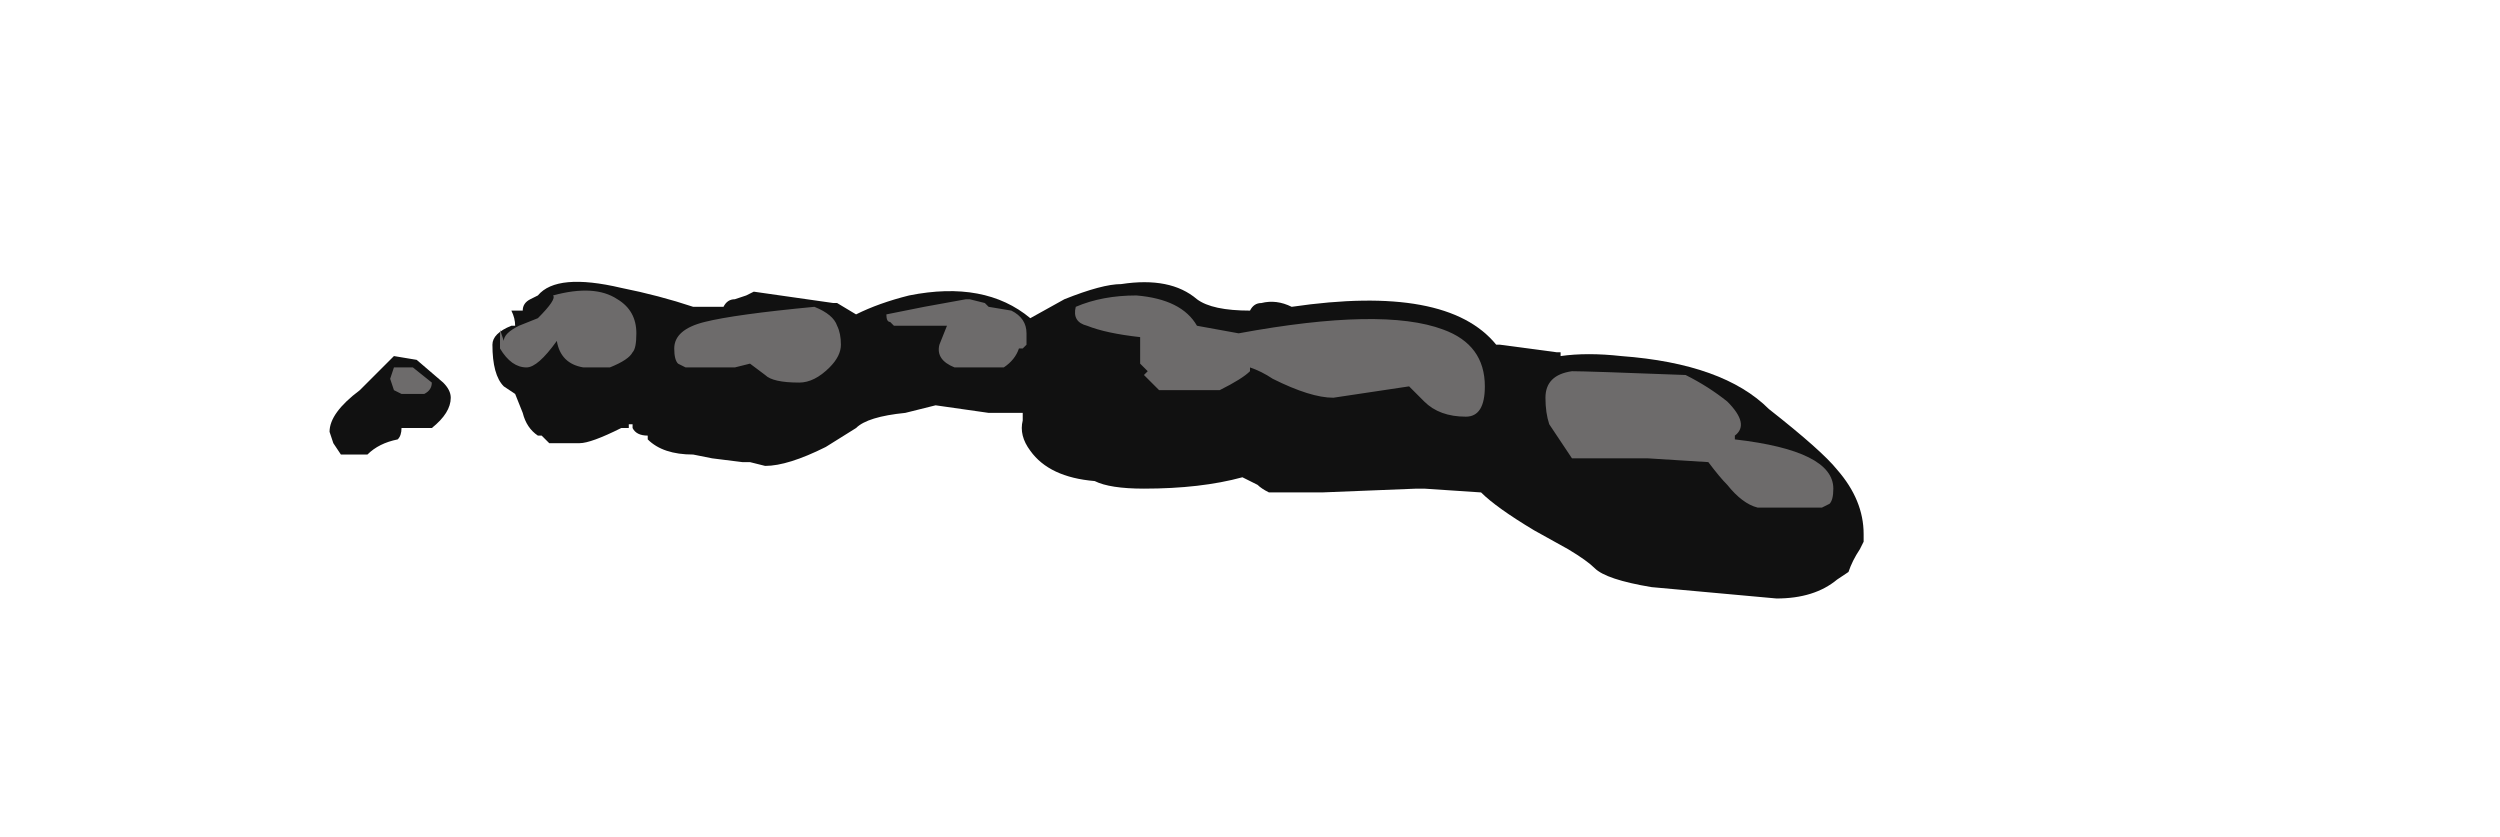 <?xml version="1.0" encoding="UTF-8" standalone="no"?>
<svg xmlns:ffdec="https://www.free-decompiler.com/flash" xmlns:xlink="http://www.w3.org/1999/xlink" ffdec:objectType="frame" height="77.35px" width="231.0px" xmlns="http://www.w3.org/2000/svg">
  <g transform="matrix(1.0, 0.0, 0.0, 1.0, 99.75, 51.45)">
    <use ffdec:characterId="576" height="4.2" transform="matrix(7.0, 0.0, 0.0, 7.0, -69.3, -25.55)" width="20.25" xlink:href="#shape0"/>
  </g>
  <defs>
    <g id="shape0" transform="matrix(1.0, 0.0, 0.0, 1.0, 9.9, 3.65)">
      <path d="M2.8 -3.3 Q4.85 -3.6 5.5 -2.8 L5.55 -2.8 6.3 -2.7 6.35 -2.7 6.35 -2.65 Q6.7 -2.7 7.15 -2.65 8.5 -2.55 9.1 -1.95 9.8 -1.4 10.0 -1.15 10.35 -0.75 10.35 -0.3 L10.35 -0.2 10.3 -0.1 Q10.2 0.05 10.15 0.2 L10.0 0.3 Q9.7 0.55 9.2 0.55 L7.55 0.4 Q6.95 0.3 6.8 0.15 6.7 0.05 6.45 -0.1 L6.0 -0.35 Q5.5 -0.65 5.3 -0.85 L4.55 -0.9 4.45 -0.9 3.2 -0.85 2.5 -0.85 Q2.4 -0.9 2.35 -0.95 L2.15 -1.05 Q1.6 -0.9 0.85 -0.9 0.4 -0.9 0.2 -1.0 -0.4 -1.05 -0.65 -1.4 -0.8 -1.6 -0.75 -1.8 L-0.75 -1.9 -1.2 -1.9 -1.9 -2.0 -2.3 -1.9 Q-2.8 -1.85 -2.95 -1.7 L-3.35 -1.45 Q-3.85 -1.2 -4.15 -1.2 L-4.35 -1.25 -4.45 -1.25 -4.85 -1.3 -5.1 -1.35 Q-5.5 -1.35 -5.7 -1.55 L-5.7 -1.6 Q-5.85 -1.6 -5.9 -1.7 L-5.9 -1.75 -5.95 -1.75 -5.95 -1.7 -6.05 -1.7 Q-6.45 -1.5 -6.6 -1.5 L-7.0 -1.5 -7.1 -1.6 -7.15 -1.6 Q-7.3 -1.7 -7.35 -1.9 L-7.45 -2.15 -7.6 -2.25 Q-7.75 -2.4 -7.75 -2.8 -7.75 -2.95 -7.5 -3.05 L-7.45 -3.05 Q-7.45 -3.15 -7.5 -3.25 L-7.35 -3.25 Q-7.35 -3.35 -7.25 -3.4 L-7.15 -3.45 Q-6.9 -3.75 -6.05 -3.55 -5.55 -3.45 -5.1 -3.3 L-4.7 -3.3 Q-4.65 -3.4 -4.55 -3.4 L-4.4 -3.45 -4.3 -3.5 -3.25 -3.35 -3.2 -3.35 -2.95 -3.2 Q-2.65 -3.35 -2.25 -3.45 -1.25 -3.65 -0.65 -3.15 L-0.2 -3.4 Q0.3 -3.6 0.55 -3.6 1.2 -3.7 1.55 -3.4 1.75 -3.25 2.25 -3.25 2.3 -3.35 2.4 -3.35 2.6 -3.4 2.8 -3.3 M-9.5 -2.2 L-9.05 -2.65 -8.75 -2.6 -8.4 -2.3 Q-8.3 -2.2 -8.3 -2.1 -8.3 -1.9 -8.55 -1.7 L-8.95 -1.7 Q-8.95 -1.6 -9.0 -1.55 -9.25 -1.5 -9.4 -1.35 L-9.75 -1.35 -9.85 -1.5 -9.9 -1.65 Q-9.9 -1.9 -9.5 -2.2 M-7.75 -2.05 L-7.75 -2.05" fill="#111111" fill-rule="evenodd" stroke="none"/>
      <path d="M1.85 -2.2 L1.05 -2.2 0.85 -2.4 0.9 -2.45 0.8 -2.55 0.8 -2.9 Q0.35 -2.95 0.1 -3.05 -0.1 -3.1 -0.05 -3.3 0.3 -3.45 0.75 -3.45 1.35 -3.4 1.55 -3.05 L2.1 -2.95 Q4.0 -3.3 4.8 -3.0 5.35 -2.8 5.35 -2.25 5.35 -1.85 5.1 -1.85 4.75 -1.85 4.55 -2.05 4.45 -2.15 4.35 -2.25 L3.35 -2.1 Q3.05 -2.1 2.55 -2.35 2.4 -2.45 2.25 -2.5 L2.25 -2.45 Q2.15 -2.35 1.85 -2.2 M8.55 -2.05 Q8.85 -1.75 8.65 -1.6 L8.65 -1.55 Q9.95 -1.4 9.95 -0.9 9.95 -0.75 9.9 -0.7 L9.8 -0.65 8.95 -0.65 Q8.75 -0.7 8.55 -0.95 8.45 -1.05 8.3 -1.25 L7.5 -1.3 6.5 -1.3 6.2 -1.75 Q6.15 -1.9 6.15 -2.1 6.15 -2.4 6.5 -2.45 6.7 -2.45 8.0 -2.4 8.3 -2.25 8.55 -2.05 M9.6 -0.95 L9.6 -0.95 M-9.05 -2.5 L-8.8 -2.5 -8.55 -2.3 Q-8.55 -2.2 -8.65 -2.15 L-8.95 -2.15 -9.05 -2.2 -9.1 -2.35 -9.05 -2.5 M-5.9 -2.7 Q-5.95 -2.6 -6.2 -2.5 L-6.55 -2.5 Q-6.85 -2.55 -6.9 -2.85 -7.15 -2.5 -7.3 -2.5 -7.5 -2.5 -7.65 -2.75 L-7.65 -3.0 -7.6 -2.85 Q-7.6 -2.95 -7.4 -3.05 L-7.15 -3.15 Q-6.9 -3.4 -6.95 -3.45 -6.4 -3.6 -6.1 -3.4 -5.85 -3.25 -5.85 -2.95 -5.85 -2.75 -5.9 -2.7 M-3.7 -2.3 Q-4.05 -2.3 -4.15 -2.4 L-4.35 -2.55 -4.55 -2.5 -5.2 -2.5 -5.3 -2.55 Q-5.35 -2.6 -5.35 -2.75 -5.35 -3.0 -4.95 -3.1 -4.55 -3.2 -3.5 -3.3 -3.25 -3.2 -3.2 -3.05 -3.15 -2.95 -3.15 -2.8 -3.15 -2.65 -3.3 -2.5 -3.5 -2.3 -3.7 -2.3 M-0.9 -3.25 Q-0.7 -3.15 -0.7 -2.95 L-0.7 -2.8 -0.75 -2.75 -0.8 -2.75 Q-0.85 -2.6 -1.0 -2.5 L-1.65 -2.5 Q-1.9 -2.6 -1.85 -2.8 L-1.75 -3.05 -2.45 -3.05 -2.5 -3.1 Q-2.55 -3.1 -2.55 -3.2 L-2.05 -3.3 -1.5 -3.4 -1.45 -3.4 -1.25 -3.35 -1.2 -3.3 -0.9 -3.25" fill="#6d6b6b" fill-rule="evenodd" stroke="none"/>
    </g>
  </defs>
</svg>
